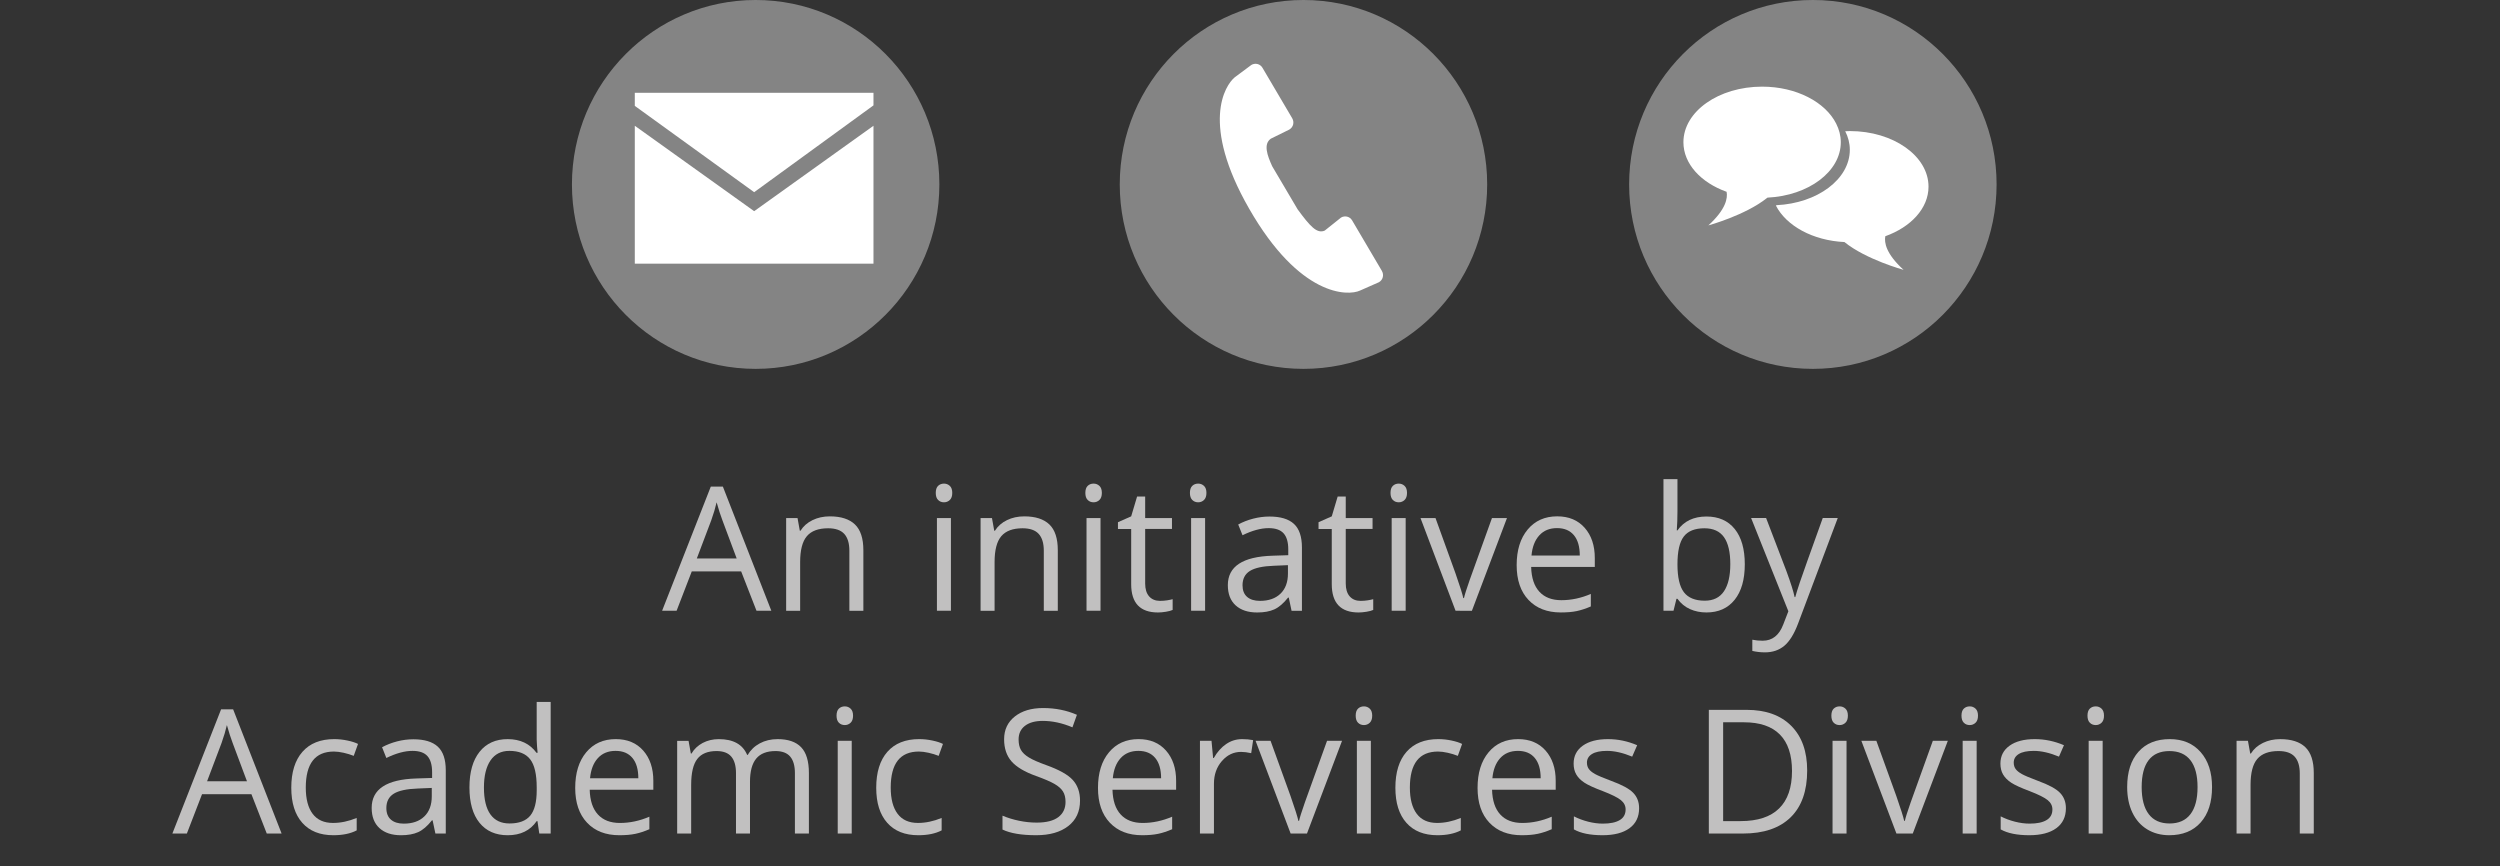 <?xml version="1.0" encoding="utf-8"?>
<!-- Generator: Adobe Illustrator 16.0.3, SVG Export Plug-In . SVG Version: 6.00 Build 0)  -->
<!DOCTYPE svg PUBLIC "-//W3C//DTD SVG 1.1//EN" "http://www.w3.org/Graphics/SVG/1.1/DTD/svg11.dtd">
<svg version="1.1" id="Layer_1" xmlns="http://www.w3.org/2000/svg" xmlns:xlink="http://www.w3.org/1999/xlink" x="0px" y="0px"
	 width="202px" height="70px" viewBox="0 0 202 70" style="enable-background:new 0 0 202 70;" xml:space="preserve">
<rect x="0" y="0" width="202" height="70" fill="#333333" stroke="none"/>
<g>
	<g>
		<rect y="38.709" style="fill:none;" width="202" height="31.291"/>
		<path style="fill:#C1C0C0;" d="M61.125,49.35l-1.239-3.179h-3.991l-1.226,3.179h-1.171l3.936-10.035h0.974
			l3.916,10.035H61.125z M59.524,45.125l-1.157-3.097c-0.15-0.392-0.305-0.873-0.464-1.442
			c-0.1,0.438-0.242,0.918-0.429,1.442l-1.171,3.097H59.524z"/>
		<path style="fill:#C1C0C0;" d="M68.629,49.35v-4.847c0-0.611-0.139-1.066-0.415-1.367
			c-0.277-0.301-0.711-0.451-1.301-0.451c-0.781,0-1.354,0.212-1.716,0.636
			c-0.363,0.424-0.545,1.124-0.545,2.099v3.931h-1.131v-7.492h0.92l0.184,1.025h0.055
			c0.231-0.369,0.556-0.655,0.974-0.858c0.417-0.203,0.883-0.304,1.396-0.304
			c0.899,0,1.575,0.218,2.029,0.653s0.681,1.131,0.681,2.088v4.888H68.629z"/>
		<path style="fill:#C1C0C0;" d="M75.609,39.827c0-0.26,0.063-0.45,0.19-0.571s0.286-0.181,0.477-0.181
			c0.182,0,0.338,0.062,0.47,0.185s0.197,0.312,0.197,0.567s-0.065,0.445-0.197,0.571
			s-0.288,0.188-0.47,0.188c-0.19,0-0.35-0.062-0.477-0.188S75.609,40.083,75.609,39.827z
			 M76.835,49.35H75.704v-7.492h1.131V49.35z"/>
		<path style="fill:#C1C0C0;" d="M84.339,49.35v-4.847c0-0.611-0.139-1.066-0.415-1.367
			c-0.277-0.301-0.711-0.451-1.301-0.451c-0.781,0-1.354,0.212-1.716,0.636
			c-0.363,0.424-0.545,1.124-0.545,2.099v3.931h-1.131v-7.492h0.92l0.184,1.025h0.055
			c0.231-0.369,0.556-0.655,0.974-0.858c0.417-0.203,0.883-0.304,1.396-0.304
			c0.899,0,1.575,0.218,2.029,0.653s0.681,1.131,0.681,2.088v4.888H84.339z"/>
		<path style="fill:#C1C0C0;" d="M87.696,39.827c0-0.26,0.063-0.45,0.19-0.571s0.286-0.181,0.477-0.181
			c0.182,0,0.338,0.062,0.47,0.185s0.197,0.312,0.197,0.567s-0.065,0.445-0.197,0.571
			s-0.288,0.188-0.47,0.188c-0.19,0-0.35-0.062-0.477-0.188S87.696,40.083,87.696,39.827z
			 M88.922,49.35h-1.131v-7.492h1.131V49.35z"/>
		<path style="fill:#C1C0C0;" d="M93.729,48.55c0.199,0,0.393-0.015,0.578-0.044
			c0.187-0.03,0.334-0.061,0.443-0.092v0.868c-0.123,0.059-0.304,0.108-0.542,0.147
			s-0.452,0.058-0.644,0.058c-1.443,0-2.165-0.763-2.165-2.29v-4.457h-1.069v-0.547l1.069-0.472
			l0.477-1.6h0.653v1.736h2.166v0.882h-2.166v4.409c0,0.451,0.107,0.797,0.32,1.039
			C93.064,48.429,93.356,48.55,93.729,48.55z"/>
		<path style="fill:#C1C0C0;" d="M96.146,39.827c0-0.26,0.063-0.45,0.19-0.571s0.286-0.181,0.477-0.181
			c0.182,0,0.338,0.062,0.47,0.185s0.197,0.312,0.197,0.567s-0.065,0.445-0.197,0.571
			s-0.288,0.188-0.47,0.188c-0.19,0-0.35-0.062-0.477-0.188S96.146,40.083,96.146,39.827z
			 M97.372,49.35h-1.131v-7.492h1.131V49.35z"/>
		<path style="fill:#C1C0C0;" d="M104.358,49.35l-0.225-1.066h-0.055c-0.372,0.469-0.743,0.787-1.113,0.954
			s-0.832,0.25-1.386,0.25c-0.74,0-1.32-0.191-1.74-0.574s-0.63-0.927-0.63-1.634
			c0-1.513,1.206-2.306,3.616-2.379l1.267-0.041v-0.465c0-0.588-0.126-1.022-0.378-1.302
			s-0.655-0.42-1.209-0.42c-0.622,0-1.325,0.191-2.11,0.574l-0.348-0.868
			c0.368-0.201,0.771-0.358,1.209-0.472c0.438-0.114,0.877-0.171,1.317-0.171
			c0.89,0,1.549,0.198,1.979,0.595c0.429,0.396,0.644,1.032,0.644,1.907v5.113H104.358z
			 M101.805,48.55c0.704,0,1.257-0.194,1.658-0.581s0.603-0.93,0.603-1.627v-0.677l-1.13,0.048
			c-0.899,0.032-1.547,0.172-1.944,0.42s-0.596,0.635-0.596,1.159c0,0.41,0.123,0.722,0.371,0.937
			C101.014,48.443,101.36,48.55,101.805,48.55z"/>
		<path style="fill:#C1C0C0;" d="M109.936,48.55c0.199,0,0.393-0.015,0.578-0.044
			c0.187-0.03,0.334-0.061,0.443-0.092v0.868c-0.123,0.059-0.304,0.108-0.542,0.147
			s-0.452,0.058-0.644,0.058c-1.443,0-2.165-0.763-2.165-2.29v-4.457h-1.069v-0.547l1.069-0.472
			l0.477-1.6h0.653v1.736h2.166v0.882h-2.166v4.409c0,0.451,0.107,0.797,0.32,1.039
			C109.271,48.429,109.562,48.55,109.936,48.55z"/>
		<path style="fill:#C1C0C0;" d="M112.353,39.827c0-0.26,0.063-0.45,0.19-0.571s0.286-0.181,0.477-0.181
			c0.182,0,0.338,0.062,0.47,0.185s0.197,0.312,0.197,0.567s-0.065,0.445-0.197,0.571
			s-0.288,0.188-0.47,0.188c-0.19,0-0.35-0.062-0.477-0.188S112.353,40.083,112.353,39.827z
			 M113.578,49.35h-1.131v-7.492h1.131V49.35z"/>
		<path style="fill:#C1C0C0;" d="M117.609,49.35l-2.833-7.492h1.212l1.607,4.443
			c0.363,1.039,0.576,1.713,0.64,2.023h0.055c0.05-0.242,0.208-0.742,0.474-1.5
			s0.861-2.414,1.787-4.966h1.212l-2.833,7.492H117.609z"/>
		<path style="fill:#C1C0C0;" d="M126.114,49.486c-1.104,0-1.974-0.337-2.611-1.012
			c-0.639-0.674-0.957-1.611-0.957-2.81c0-1.208,0.296-2.167,0.889-2.878
			c0.592-0.711,1.388-1.066,2.387-1.066c0.935,0,1.675,0.309,2.22,0.926s0.817,1.432,0.817,2.444
			v0.718h-5.142c0.022,0.879,0.244,1.547,0.664,2.003s1.012,0.684,1.774,0.684
			c0.803,0,1.598-0.168,2.383-0.506v1.012c-0.399,0.173-0.777,0.297-1.134,0.373
			S126.618,49.486,126.114,49.486z M125.808,42.671c-0.6,0-1.077,0.196-1.434,0.588
			s-0.566,0.934-0.63,1.627h3.902c0-0.715-0.159-1.264-0.477-1.644
			C126.852,42.861,126.397,42.671,125.808,42.671z"/>
		<path style="fill:#C1C0C0;" d="M137.881,41.734c0.981,0,1.742,0.336,2.285,1.008
			c0.542,0.672,0.813,1.624,0.813,2.854s-0.273,2.187-0.82,2.868s-1.307,1.022-2.278,1.022
			c-0.485,0-0.929-0.09-1.331-0.27c-0.401-0.18-0.738-0.457-1.011-0.831h-0.082l-0.238,0.964
			h-0.811V38.713h1.131v2.584c0,0.579-0.019,1.098-0.055,1.559h0.055
			C136.065,42.108,136.847,41.734,137.881,41.734z M137.718,42.685c-0.771,0-1.328,0.222-1.668,0.666
			c-0.341,0.444-0.511,1.193-0.511,2.246s0.175,1.806,0.524,2.259s0.91,0.68,1.682,0.68
			c0.694,0,1.212-0.254,1.553-0.762c0.34-0.508,0.511-1.238,0.511-2.191
			c0-0.975-0.171-1.702-0.511-2.181C138.957,42.924,138.431,42.685,137.718,42.685z"/>
		<path style="fill:#C1C0C0;" d="M141.49,41.857h1.212l1.635,4.272c0.358,0.975,0.581,1.679,0.667,2.112h0.055
			c0.059-0.232,0.183-0.63,0.371-1.193s0.805-2.293,1.849-5.192h1.212l-3.207,8.531
			c-0.318,0.844-0.689,1.441-1.113,1.795c-0.425,0.353-0.945,0.529-1.562,0.529
			c-0.346,0-0.686-0.039-1.021-0.116V51.688c0.249,0.055,0.528,0.082,0.837,0.082
			c0.776,0,1.33-0.438,1.662-1.312L144.5,49.391L141.49,41.857z"/>
		<path style="fill:#C1C0C0;" d="M21.554,67.35l-1.239-3.179h-3.99l-1.226,3.179h-1.171l3.936-10.035h0.974
			l3.916,10.035H21.554z M19.954,63.125l-1.158-3.097c-0.15-0.392-0.304-0.873-0.463-1.442
			c-0.1,0.438-0.243,0.918-0.429,1.442L16.733,63.125H19.954z"/>
		<path style="fill:#C1C0C0;" d="M26.934,67.486c-1.081,0-1.917-0.334-2.509-1.002
			c-0.593-0.667-0.889-1.611-0.889-2.833c0-1.253,0.301-2.222,0.902-2.905
			c0.601-0.684,1.458-1.025,2.57-1.025c0.358,0,0.717,0.039,1.076,0.116
			c0.358,0.077,0.64,0.169,0.844,0.273l-0.347,0.964c-0.25-0.101-0.522-0.184-0.817-0.25
			c-0.295-0.065-0.556-0.099-0.783-0.099c-1.516,0-2.274,0.971-2.274,2.912
			c0,0.921,0.185,1.627,0.555,2.119s0.918,0.738,1.645,0.738c0.622,0,1.26-0.135,1.914-0.403v1.005
			C28.321,67.356,27.692,67.486,26.934,67.486z"/>
		<path style="fill:#C1C0C0;" d="M35.18,67.35l-0.225-1.066h-0.055c-0.372,0.47-0.743,0.787-1.113,0.953
			c-0.37,0.167-0.832,0.25-1.386,0.25c-0.74,0-1.32-0.191-1.74-0.574s-0.63-0.928-0.63-1.634
			c0-1.513,1.205-2.306,3.616-2.379l1.267-0.041v-0.465c0-0.588-0.126-1.022-0.378-1.302
			c-0.252-0.281-0.655-0.421-1.208-0.421c-0.622,0-1.326,0.191-2.111,0.574l-0.347-0.868
			c0.368-0.2,0.771-0.357,1.209-0.472c0.438-0.114,0.877-0.171,1.317-0.171
			c0.89,0,1.549,0.198,1.978,0.595c0.429,0.396,0.644,1.032,0.644,1.907v5.113H35.18z M32.626,66.55
			c0.704,0,1.256-0.193,1.658-0.581s0.603-0.93,0.603-1.627v-0.677l-1.13,0.048
			c-0.899,0.032-1.547,0.172-1.944,0.42c-0.397,0.249-0.596,0.635-0.596,1.159
			c0,0.41,0.124,0.723,0.372,0.937C31.835,66.442,32.182,66.55,32.626,66.55z"/>
		<path style="fill:#C1C0C0;" d="M43.426,66.345h-0.061c-0.522,0.761-1.303,1.142-2.343,1.142
			c-0.976,0-1.735-0.335-2.278-1.005s-0.813-1.622-0.813-2.857s0.272-2.194,0.817-2.878
			c0.545-0.684,1.303-1.025,2.274-1.025c1.012,0,1.789,0.369,2.329,1.107h0.088l-0.048-0.54
			l-0.027-0.526v-3.049h1.13v10.637h-0.919L43.426,66.345z M41.166,66.536
			c0.772,0,1.331-0.211,1.679-0.632c0.347-0.422,0.521-1.103,0.521-2.041v-0.239
			c0-1.062-0.176-1.819-0.528-2.272c-0.352-0.454-0.914-0.681-1.686-0.681
			c-0.663,0-1.17,0.259-1.522,0.776c-0.352,0.517-0.528,1.247-0.528,2.19
			c0,0.957,0.175,1.68,0.524,2.167S40.489,66.536,41.166,66.536z"/>
		<path style="fill:#C1C0C0;" d="M50.045,67.486c-1.103,0-1.974-0.337-2.611-1.012s-0.957-1.611-0.957-2.81
			c0-1.208,0.296-2.167,0.889-2.878c0.592-0.711,1.388-1.066,2.387-1.066
			c0.935,0,1.675,0.309,2.22,0.926c0.545,0.618,0.816,1.433,0.816,2.444v0.718h-5.141
			c0.023,0.88,0.244,1.547,0.664,2.003s1.011,0.684,1.774,0.684c0.804,0,1.598-0.169,2.383-0.506
			v1.012c-0.398,0.173-0.777,0.298-1.133,0.372C50.979,67.449,50.549,67.486,50.045,67.486z
			 M49.739,60.671c-0.599,0-1.077,0.196-1.434,0.588s-0.566,0.935-0.63,1.627h3.902
			c0-0.716-0.159-1.264-0.477-1.644C50.783,60.861,50.329,60.671,49.739,60.671z"/>
		<path style="fill:#C1C0C0;" d="M64.229,67.35v-4.874c0-0.597-0.127-1.045-0.381-1.343
			c-0.254-0.299-0.649-0.448-1.185-0.448c-0.704,0-1.224,0.203-1.56,0.608s-0.504,1.03-0.504,1.873
			v4.184h-1.131v-4.874c0-0.597-0.127-1.045-0.381-1.343c-0.255-0.299-0.651-0.448-1.191-0.448
			c-0.709,0-1.228,0.213-1.557,0.64c-0.329,0.426-0.493,1.124-0.493,2.095v3.931h-1.131v-7.492h0.92
			l0.184,1.025h0.055c0.213-0.364,0.514-0.649,0.902-0.854c0.388-0.205,0.822-0.308,1.304-0.308
			c1.167,0,1.929,0.424,2.288,1.271h0.055c0.222-0.392,0.544-0.702,0.967-0.93
			c0.422-0.228,0.903-0.342,1.443-0.342c0.845,0,1.477,0.218,1.896,0.652
			c0.42,0.436,0.63,1.132,0.63,2.089v4.888H64.229z"/>
		<path style="fill:#C1C0C0;" d="M67.593,57.827c0-0.26,0.063-0.45,0.19-0.571
			c0.127-0.12,0.286-0.181,0.477-0.181c0.182,0,0.338,0.062,0.47,0.185s0.197,0.312,0.197,0.567
			s-0.065,0.445-0.197,0.571c-0.132,0.125-0.288,0.188-0.47,0.188c-0.19,0-0.35-0.062-0.477-0.188
			C67.656,58.272,67.593,58.082,67.593,57.827z M68.818,67.35H67.688v-7.492h1.131V67.35z"/>
		<path style="fill:#C1C0C0;" d="M74.197,67.486c-1.08,0-1.917-0.334-2.509-1.002
			c-0.593-0.667-0.889-1.611-0.889-2.833c0-1.253,0.301-2.222,0.902-2.905s1.458-1.025,2.57-1.025
			c0.358,0,0.718,0.039,1.076,0.116s0.64,0.169,0.844,0.273l-0.347,0.964
			c-0.25-0.101-0.522-0.184-0.817-0.25c-0.295-0.065-0.556-0.099-0.783-0.099
			c-1.516,0-2.274,0.971-2.274,2.912c0,0.921,0.186,1.627,0.556,2.119
			c0.369,0.492,0.918,0.738,1.644,0.738c0.622,0,1.26-0.135,1.914-0.403v1.005
			C75.584,67.356,74.956,67.486,74.197,67.486z"/>
		<path style="fill:#C1C0C0;" d="M87.266,64.69c0,0.88-0.317,1.565-0.953,2.058s-1.498,0.738-2.588,0.738
			c-1.18,0-2.088-0.152-2.724-0.458v-1.121c0.409,0.173,0.854,0.31,1.335,0.41
			s0.958,0.15,1.43,0.15c0.771,0,1.353-0.147,1.743-0.44c0.391-0.295,0.586-0.703,0.586-1.228
			c0-0.347-0.069-0.63-0.208-0.851c-0.139-0.222-0.37-0.426-0.694-0.612s-0.818-0.398-1.481-0.636
			c-0.926-0.333-1.588-0.727-1.984-1.183c-0.397-0.456-0.596-1.051-0.596-1.784
			c0-0.771,0.288-1.383,0.864-1.839s1.339-0.684,2.288-0.684c0.989,0,1.9,0.183,2.73,0.547
			l-0.36,1.012c-0.822-0.347-1.621-0.52-2.397-0.52c-0.612,0-1.092,0.132-1.437,0.396
			s-0.518,0.631-0.518,1.101c0,0.347,0.063,0.63,0.19,0.852c0.127,0.221,0.342,0.424,0.644,0.607
			c0.302,0.186,0.764,0.389,1.386,0.612c1.044,0.374,1.763,0.774,2.155,1.203
			S87.266,64.007,87.266,64.69z"/>
		<path style="fill:#C1C0C0;" d="M92.285,67.486c-1.104,0-1.974-0.337-2.611-1.012
			c-0.639-0.675-0.957-1.611-0.957-2.81c0-1.208,0.296-2.167,0.889-2.878
			c0.592-0.711,1.388-1.066,2.387-1.066c0.935,0,1.675,0.309,2.22,0.926
			c0.545,0.618,0.817,1.433,0.817,2.444v0.718h-5.142c0.022,0.88,0.244,1.547,0.664,2.003
			s1.012,0.684,1.774,0.684c0.803,0,1.598-0.169,2.383-0.506v1.012
			c-0.399,0.173-0.777,0.298-1.134,0.372C93.219,67.449,92.789,67.486,92.285,67.486z M91.979,60.671
			c-0.6,0-1.077,0.196-1.434,0.588s-0.566,0.935-0.63,1.627h3.902
			c0-0.716-0.159-1.264-0.477-1.644C93.022,60.861,92.568,60.671,91.979,60.671z"/>
		<path style="fill:#C1C0C0;" d="M100.361,59.721c0.331,0,0.628,0.027,0.892,0.082l-0.156,1.053
			c-0.309-0.068-0.581-0.103-0.817-0.103c-0.604,0-1.12,0.246-1.549,0.738
			c-0.43,0.492-0.644,1.105-0.644,1.839v4.02h-1.131v-7.492h0.934l0.129,1.388h0.055
			c0.276-0.487,0.61-0.863,1.001-1.128S99.894,59.721,100.361,59.721z"/>
		<path style="fill:#C1C0C0;" d="M104.283,67.35l-2.833-7.492h1.212l1.607,4.443
			c0.363,1.039,0.576,1.714,0.64,2.023h0.055c0.05-0.241,0.208-0.742,0.474-1.5
			c0.266-0.76,0.861-2.415,1.787-4.967h1.212l-2.833,7.492H104.283z"/>
		<path style="fill:#C1C0C0;" d="M109.54,57.827c0-0.26,0.063-0.45,0.19-0.571
			c0.127-0.12,0.286-0.181,0.477-0.181c0.182,0,0.338,0.062,0.47,0.185s0.197,0.312,0.197,0.567
			s-0.065,0.445-0.197,0.571c-0.132,0.125-0.288,0.188-0.47,0.188c-0.19,0-0.35-0.062-0.477-0.188
			C109.604,58.272,109.54,58.082,109.54,57.827z M110.766,67.35h-1.131v-7.492h1.131V67.35z"/>
		<path style="fill:#C1C0C0;" d="M116.145,67.486c-1.08,0-1.917-0.334-2.509-1.002
			c-0.593-0.667-0.889-1.611-0.889-2.833c0-1.253,0.301-2.222,0.902-2.905s1.458-1.025,2.57-1.025
			c0.358,0,0.718,0.039,1.076,0.116s0.64,0.169,0.844,0.273l-0.347,0.964
			c-0.25-0.101-0.522-0.184-0.817-0.25c-0.295-0.065-0.556-0.099-0.783-0.099
			c-1.516,0-2.274,0.971-2.274,2.912c0,0.921,0.186,1.627,0.556,2.119
			c0.369,0.492,0.918,0.738,1.644,0.738c0.622,0,1.26-0.135,1.914-0.403v1.005
			C117.531,67.356,116.903,67.486,116.145,67.486z"/>
		<path style="fill:#C1C0C0;" d="M122.955,67.486c-1.104,0-1.974-0.337-2.611-1.012
			c-0.639-0.675-0.957-1.611-0.957-2.81c0-1.208,0.296-2.167,0.889-2.878
			c0.592-0.711,1.388-1.066,2.387-1.066c0.935,0,1.675,0.309,2.22,0.926
			c0.545,0.618,0.817,1.433,0.817,2.444v0.718h-5.142c0.022,0.88,0.244,1.547,0.664,2.003
			s1.012,0.684,1.774,0.684c0.803,0,1.598-0.169,2.383-0.506v1.012
			c-0.399,0.173-0.777,0.298-1.134,0.372C123.889,67.449,123.459,67.486,122.955,67.486z
			 M122.648,60.671c-0.6,0-1.077,0.196-1.434,0.588s-0.566,0.935-0.63,1.627h3.902
			c0-0.716-0.159-1.264-0.477-1.644C123.692,60.861,123.238,60.671,122.648,60.671z"/>
		<path style="fill:#C1C0C0;" d="M132.44,65.306c0,0.697-0.259,1.235-0.776,1.613s-1.244,0.567-2.179,0.567
			c-0.99,0-1.762-0.157-2.315-0.472v-1.053c0.358,0.183,0.743,0.326,1.154,0.431
			s0.807,0.157,1.188,0.157c0.59,0,1.044-0.095,1.361-0.284c0.318-0.188,0.477-0.477,0.477-0.864
			c0-0.292-0.126-0.541-0.378-0.749c-0.252-0.207-0.743-0.452-1.474-0.734
			c-0.694-0.26-1.188-0.486-1.481-0.68c-0.293-0.194-0.511-0.414-0.653-0.66
			c-0.144-0.246-0.215-0.54-0.215-0.882c0-0.61,0.247-1.093,0.742-1.446
			c0.495-0.353,1.174-0.529,2.036-0.529c0.804,0,1.589,0.164,2.356,0.492l-0.402,0.923
			c-0.749-0.31-1.428-0.465-2.036-0.465c-0.535,0-0.939,0.084-1.212,0.253s-0.408,0.401-0.408,0.697
			c0,0.2,0.051,0.371,0.153,0.513c0.102,0.142,0.267,0.275,0.493,0.403
			c0.228,0.128,0.663,0.312,1.308,0.554c0.886,0.323,1.483,0.649,1.794,0.978
			C132.285,64.396,132.44,64.809,132.44,65.306z"/>
		<path style="fill:#C1C0C0;" d="M146.02,62.257c0,1.649-0.446,2.911-1.338,3.784
			c-0.893,0.872-2.176,1.309-3.851,1.309h-2.758v-9.994h3.05c1.549,0,2.751,0.431,3.609,1.292
			S146.02,60.712,146.02,62.257z M144.794,62.298c0-1.304-0.326-2.285-0.978-2.946
			s-1.619-0.991-2.904-0.991h-1.682v7.984h1.409c1.38,0,2.418-0.341,3.112-1.022
			C144.446,64.642,144.794,63.633,144.794,62.298z"/>
		<path style="fill:#C1C0C0;" d="M147.975,57.827c0-0.26,0.063-0.45,0.19-0.571
			c0.127-0.12,0.286-0.181,0.477-0.181c0.182,0,0.338,0.062,0.47,0.185s0.197,0.312,0.197,0.567
			s-0.065,0.445-0.197,0.571c-0.132,0.125-0.288,0.188-0.47,0.188c-0.19,0-0.35-0.062-0.477-0.188
			C148.038,58.272,147.975,58.082,147.975,57.827z M149.2,67.35h-1.131v-7.492h1.131V67.35z"/>
		<path style="fill:#C1C0C0;" d="M153.231,67.35l-2.833-7.492h1.212l1.607,4.443
			c0.363,1.039,0.576,1.714,0.64,2.023h0.055c0.05-0.241,0.208-0.742,0.474-1.5
			c0.266-0.76,0.861-2.415,1.787-4.967h1.212l-2.833,7.492H153.231z"/>
		<path style="fill:#C1C0C0;" d="M158.488,57.827c0-0.26,0.063-0.45,0.19-0.571
			c0.127-0.12,0.286-0.181,0.477-0.181c0.182,0,0.338,0.062,0.47,0.185s0.197,0.312,0.197,0.567
			s-0.065,0.445-0.197,0.571c-0.132,0.125-0.288,0.188-0.47,0.188c-0.19,0-0.35-0.062-0.477-0.188
			C158.552,58.272,158.488,58.082,158.488,57.827z M159.714,67.35h-1.131v-7.492h1.131V67.35z"/>
		<path style="fill:#C1C0C0;" d="M166.925,65.306c0,0.697-0.259,1.235-0.776,1.613s-1.244,0.567-2.179,0.567
			c-0.99,0-1.762-0.157-2.315-0.472v-1.053c0.358,0.183,0.743,0.326,1.154,0.431
			s0.807,0.157,1.188,0.157c0.59,0,1.044-0.095,1.361-0.284c0.318-0.188,0.477-0.477,0.477-0.864
			c0-0.292-0.126-0.541-0.378-0.749c-0.252-0.207-0.743-0.452-1.474-0.734
			c-0.694-0.26-1.188-0.486-1.481-0.68c-0.293-0.194-0.511-0.414-0.653-0.66
			c-0.144-0.246-0.215-0.54-0.215-0.882c0-0.61,0.247-1.093,0.742-1.446
			c0.495-0.353,1.174-0.529,2.036-0.529c0.804,0,1.589,0.164,2.356,0.492l-0.402,0.923
			c-0.749-0.31-1.428-0.465-2.036-0.465c-0.535,0-0.939,0.084-1.212,0.253s-0.408,0.401-0.408,0.697
			c0,0.2,0.051,0.371,0.153,0.513c0.102,0.142,0.267,0.275,0.493,0.403
			c0.228,0.128,0.663,0.312,1.308,0.554c0.886,0.323,1.483,0.649,1.794,0.978
			C166.77,64.396,166.925,64.809,166.925,65.306z"/>
		<path style="fill:#C1C0C0;" d="M168.669,57.827c0-0.26,0.063-0.45,0.19-0.571
			c0.127-0.12,0.286-0.181,0.477-0.181c0.182,0,0.338,0.062,0.47,0.185s0.197,0.312,0.197,0.567
			s-0.065,0.445-0.197,0.571c-0.132,0.125-0.288,0.188-0.47,0.188c-0.19,0-0.35-0.062-0.477-0.188
			C168.732,58.272,168.669,58.082,168.669,57.827z M169.895,67.35h-1.131v-7.492h1.131V67.35z"/>
		<path style="fill:#C1C0C0;" d="M178.733,63.597c0,1.222-0.307,2.175-0.92,2.86
			c-0.612,0.687-1.459,1.029-2.54,1.029c-0.667,0-1.26-0.157-1.777-0.472
			c-0.517-0.314-0.917-0.766-1.198-1.354s-0.422-1.276-0.422-2.064c0-1.222,0.304-2.173,0.912-2.854
			c0.608-0.681,1.453-1.021,2.533-1.021c1.044,0,1.874,0.349,2.489,1.046S178.733,62.407,178.733,63.597z
			 M173.047,63.597c0,0.957,0.19,1.687,0.572,2.188c0.381,0.501,0.942,0.752,1.682,0.752
			c0.74,0,1.302-0.249,1.686-0.749c0.384-0.498,0.575-1.229,0.575-2.19
			c0-0.952-0.191-1.676-0.575-2.171c-0.384-0.494-0.95-0.741-1.699-0.741
			c-0.739,0-1.298,0.244-1.675,0.731S173.047,62.631,173.047,63.597z"/>
		<path style="fill:#C1C0C0;" d="M185.822,67.35v-4.847c0-0.61-0.139-1.066-0.415-1.367
			c-0.277-0.301-0.711-0.451-1.301-0.451c-0.781,0-1.354,0.212-1.716,0.636
			c-0.363,0.424-0.545,1.123-0.545,2.099v3.931h-1.131v-7.492h0.92l0.184,1.025h0.055
			c0.231-0.369,0.556-0.655,0.974-0.857c0.417-0.203,0.883-0.305,1.396-0.305
			c0.899,0,1.575,0.218,2.029,0.652c0.454,0.436,0.681,1.132,0.681,2.089v4.888H185.822z"/>
	</g>
</g>
<g>
	<ellipse style="opacity:0.5;fill:#D6D7D7;" cx="105.32" cy="14.902" rx="14.844" ry="14.902"/>
	<g>
		<path style="fill:#FFFFFF;" d="M111.657,21.895v-0.004l-2.405-4.082c-0.185-0.316-0.584-0.414-0.895-0.23
			l-1.316,1.051c-0.633,0.286-1.197-0.359-2.195-1.718l-2.053-3.479
			c-0.404-0.889-0.726-1.794-0.108-2.228l1.499-0.739v-0.003c0.328-0.194,0.406-0.602,0.229-0.901
			V9.559l-2.406-4.083c-0.184-0.316-0.584-0.413-0.894-0.231l-1.345,1
			c-0.792,0.655-2.778,3.749,1.16,10.613c4.085,7.124,7.978,7.08,8.966,6.618l1.533-0.677v-0.001
			C111.756,22.602,111.834,22.195,111.657,21.895z"/>
	</g>
</g>
<g>
	<ellipse style="opacity:0.5;fill:#D6D7D7;" cx="61.057" cy="14.902" rx="14.844" ry="14.902"/>
	<g>
		<polygon style="fill:#FFFFFF;" points="51.292,10.162 51.292,21.305 70.577,21.305 70.577,10.162 60.936,17.064 		"/>
		<polygon style="fill:#FFFFFF;" points="70.577,8.514 70.577,7.498 51.292,7.498 51.292,8.555 60.936,15.529 		"/>
	</g>
</g>
<g>
	<ellipse style="opacity:0.5;fill:#D6D7D7;" cx="146.479" cy="14.902" rx="14.845" ry="14.902"/>
	<g>
		<path style="fill:#FFFFFF;" d="M155.824,15.082c0-2.48-2.848-4.492-6.358-4.492c-0.126,0-0.247,0.009-0.371,0.014
			c0.236,0.469,0.371,0.973,0.371,1.498c0,2.378-2.617,4.319-5.925,4.477
			c-0.015,0.013-0.031,0.024-0.046,0.036c0.84,1.632,2.979,2.821,5.536,2.943
			c1.746,1.417,4.777,2.244,4.777,2.244c-1.426-1.299-1.57-2.208-1.476-2.715
			C154.401,18.346,155.824,16.833,155.824,15.082z"/>
		<path style="fill:#FFFFFF;" d="M148.366,9.994c-0.873-1.743-3.221-2.993-5.987-2.993
			c-3.512,0-6.359,2.011-6.359,4.491c0,1.752,1.422,3.265,3.49,4.006
			c0.097,0.507-0.049,1.416-1.474,2.715c0,0,2.976-0.814,4.729-2.208
			c0.016-0.013,0.032-0.023,0.048-0.036c3.308-0.158,5.924-2.099,5.924-4.477
			C148.737,10.967,148.603,10.464,148.366,9.994z"/>
	</g>
</g>
<g>
</g>
<g>
</g>
<g>
</g>
<g>
</g>
<g>
</g>
<g>
</g>
</svg>
